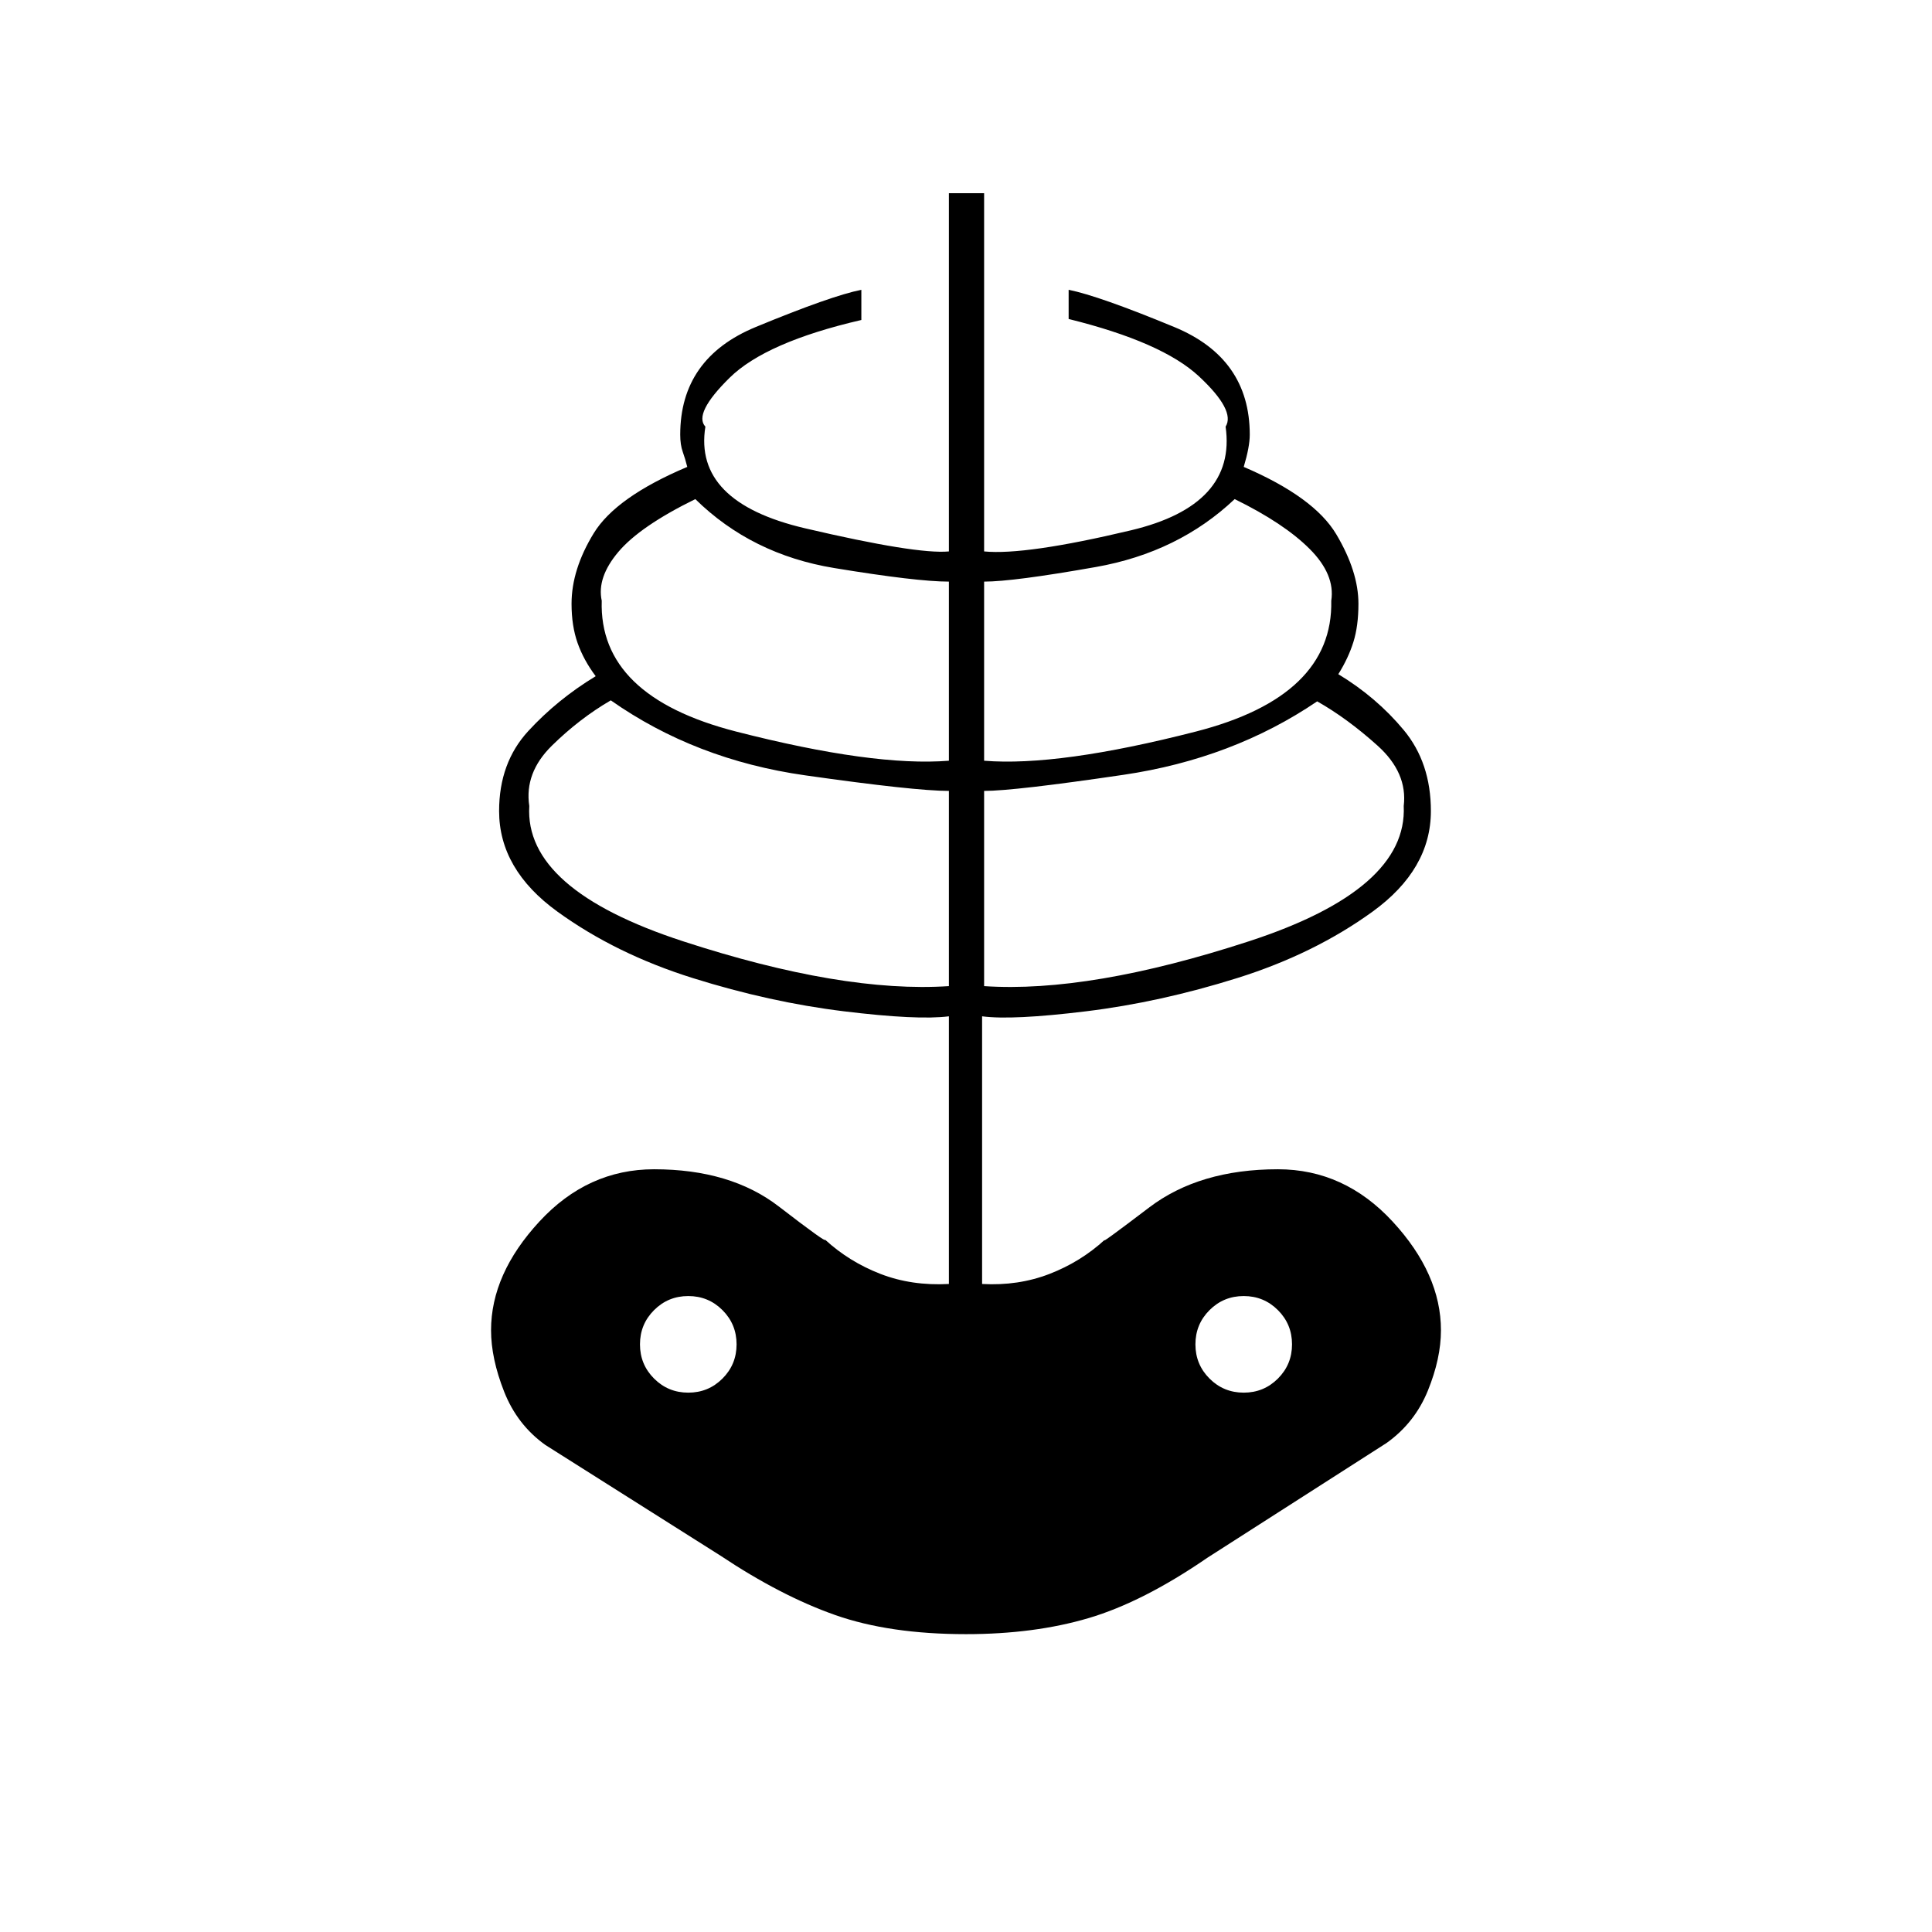 <svg xmlns="http://www.w3.org/2000/svg" height="20" viewBox="0 -960 960 960" width="20"><path d="M480-148q-38 0-65-9.5T358-187l-87-55q-14-10-20.5-26.5T244-299q0-28 24-54t57-26q38 0 62 18.5t23 16.5q12 11 27.5 17t34 5v-133q-15.5 2-52.25-2.5t-75-16.5Q306-486 277-507t-29-50q0-24 14.5-39.75T296-624q-6-8-9-16.5t-3-19.5q0-17 11-35t46.5-33q-1-4-2.25-7.5T338-744q0-38 37.5-53.5T428-816v15q-47.5 11-65.5 28.75t-12 24.25q-6 37.5 49.5 50.5t71.5 11.5v-178H489v178q20.5 2 73-10.5t47-51.5q5-8-13.25-25T531-801.5V-816q15 3 52.5 18.5T621-744q0 6-3 16 35 15 46 33.5t11 34.5q0 11-2.5 19t-7.5 16q19 11.5 32.5 27.75T711-557q0 29-29 50t-67.25 33q-38.25 12-75 16.5T488-455v133q18 1 33.5-5t27.5-17q-3 3 22-16t64-19q33 0 57 26t24 54q0 14-6.5 30T689-243l-89 57q-32 22-59 30t-61 8Zm-8.5-322v-97q-17 0-71.5-7.75T303.5-612q-15.5 9-29.25 22.5t-11.25 30q-2.5 41.5 76.5 67.25t132 22.25ZM342-268q10 0 17-7t7-17q0-10-7-17t-17-7q-10 0-17 7t-7 17q0 10 7 17t17 7Zm129.5-314v-89q-16 0-57-6.75t-69-34.25q-27.5 13.5-38.25 26.25T299-661.5q-1.5 47.5 66.75 65T471.5-582ZM489-470q52.5 3.5 131.5-22.25t77-67.25q2-16.5-13-30t-30-22q-42 28.5-96.25 36.5T489-567v97Zm0-112q37 3 105.25-14.5t67.25-65q2-13-10.75-25.75T613.5-712q-28 26.5-69 33.75T489-671v89Zm129 314q10 0 17-7t7-17q0-10-7-17t-17-7q-10 0-17 7t-7 17q0 10 7 17t17 7Z"/></svg>